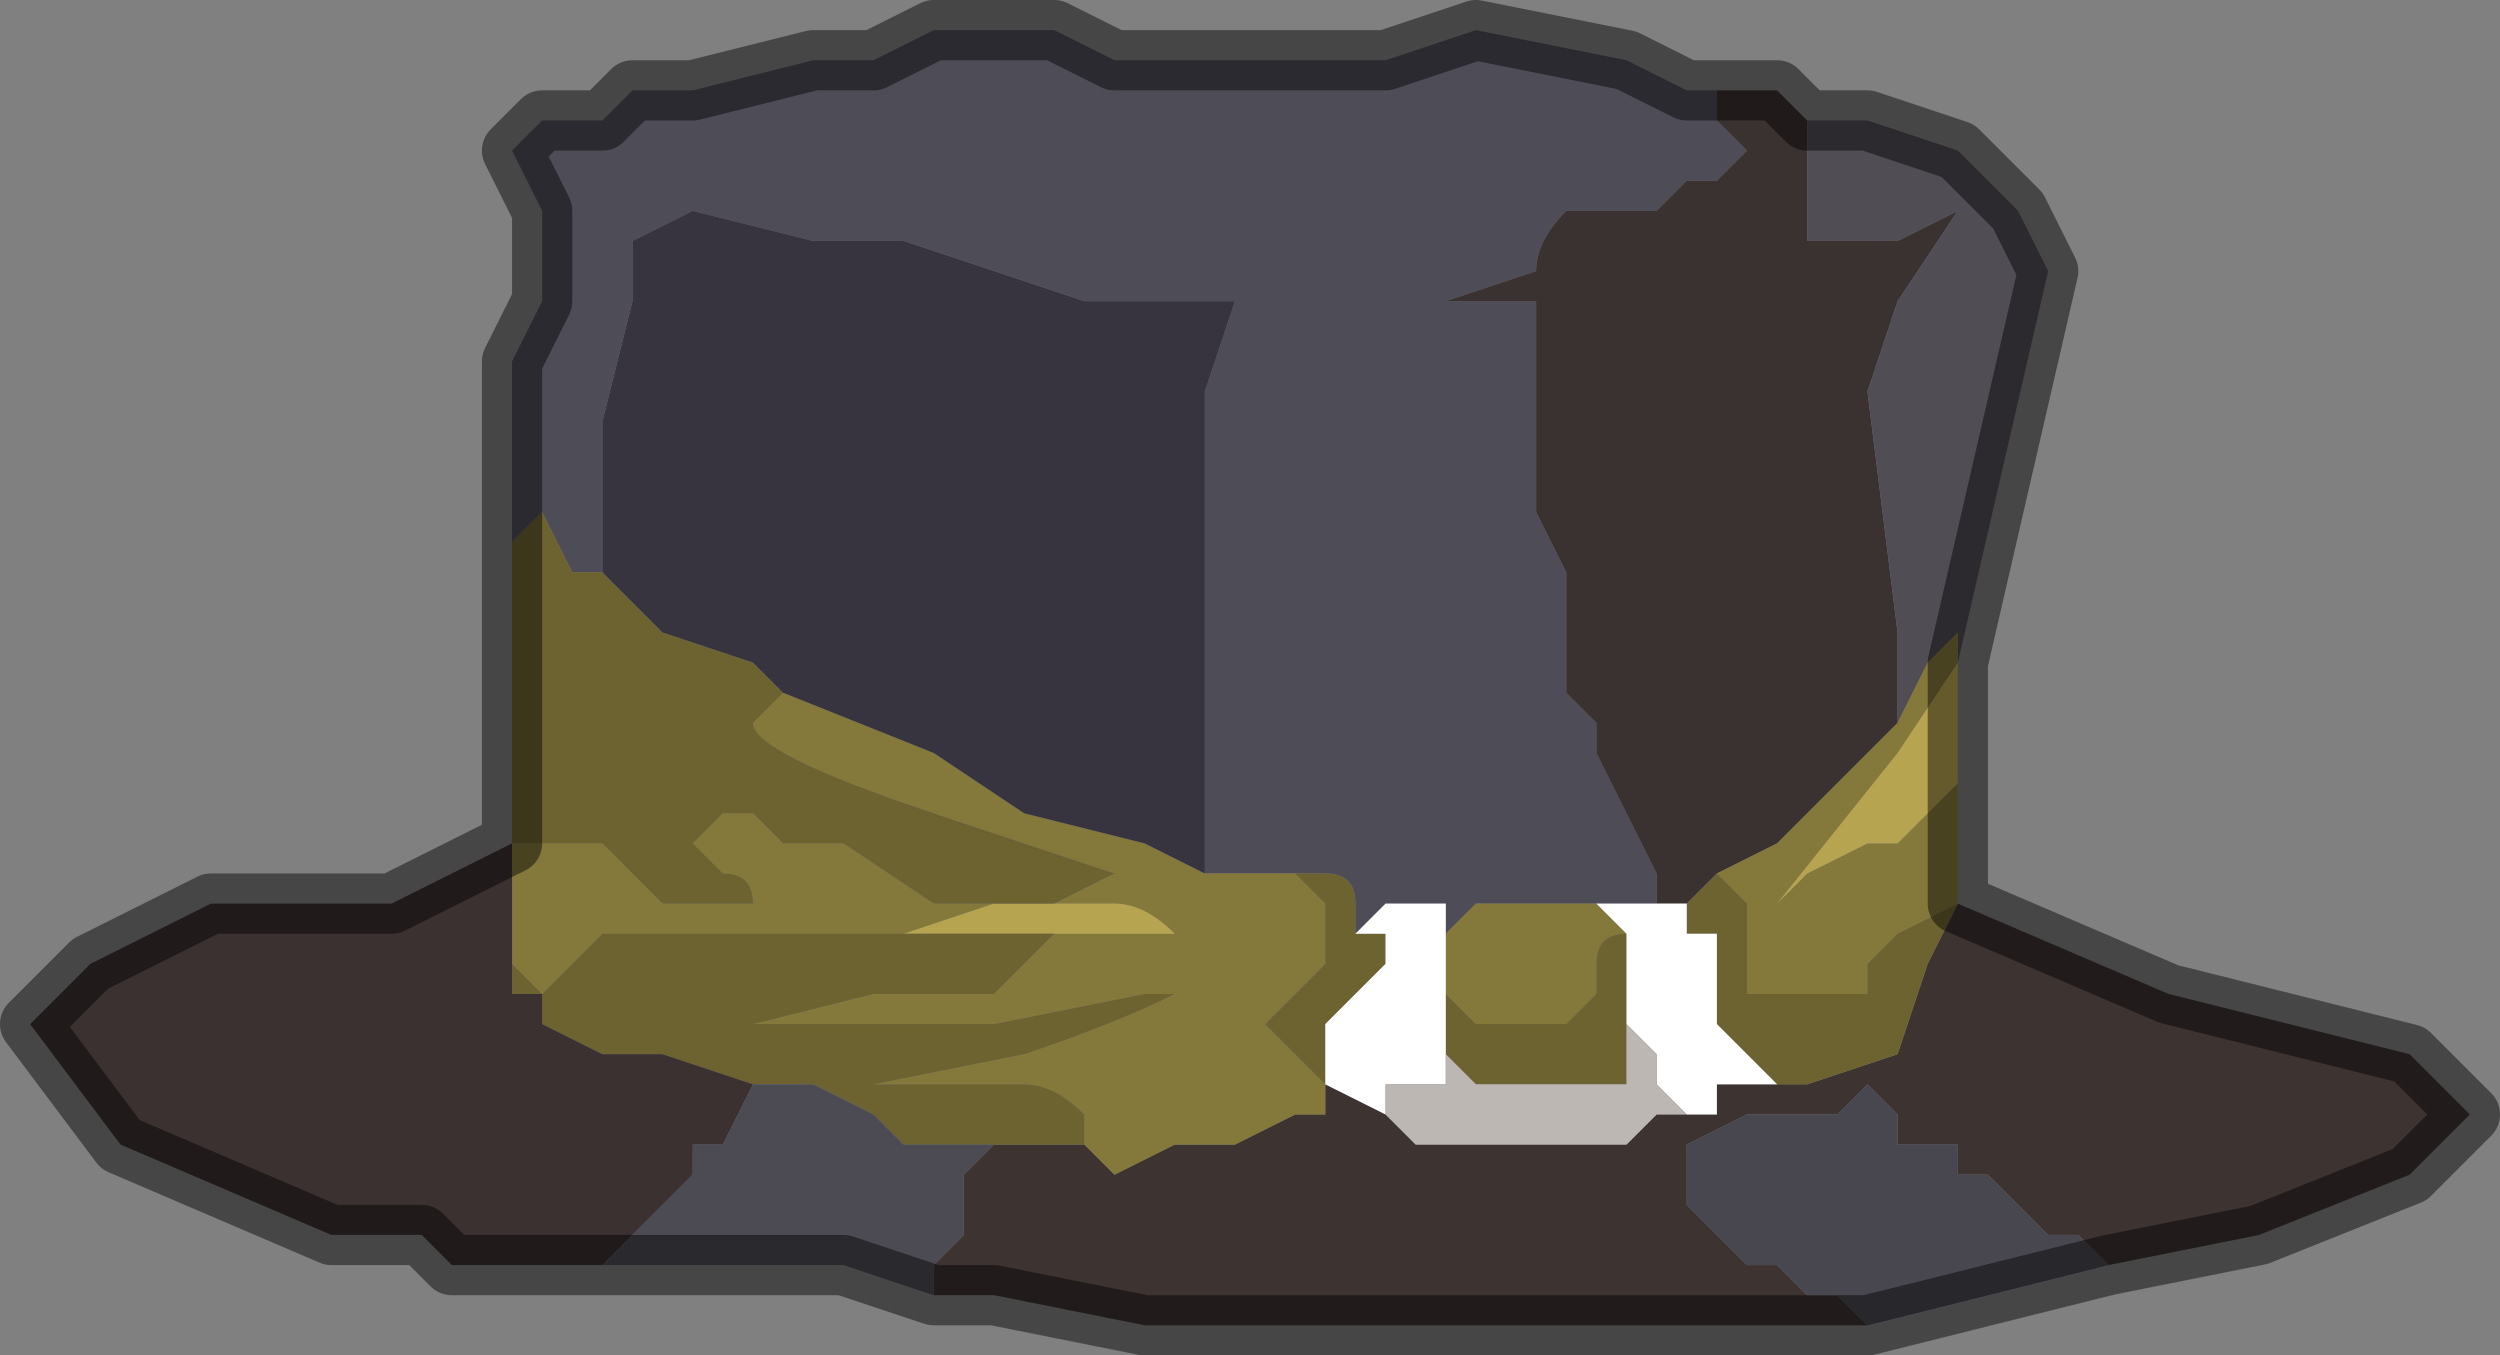 <?xml version="1.0" encoding="UTF-8" standalone="no"?>
<svg xmlns:xlink="http://www.w3.org/1999/xlink" height="2.25px" width="4.15px" xmlns="http://www.w3.org/2000/svg">
  <rect width="100%" height="100%" fill="#808080" stroke="none"/>
  <g transform="matrix(1.0, 0.0, 0.0, 1.0, 2.4, 1.3)">
    <path d="M-1.55 -0.4 L-1.55 -0.55 -1.55 -0.7 -1.5 -0.8 -1.5 -0.95 -1.55 -1.05 -1.5 -1.1 -1.4 -1.1 -1.35 -1.15 -1.25 -1.15 -1.05 -1.2 -0.95 -1.2 -0.85 -1.25 -0.75 -1.25 -0.65 -1.25 -0.55 -1.2 -0.45 -1.2 -0.35 -1.2 -0.2 -1.2 -0.1 -1.2 0.05 -1.25 0.3 -1.2 0.4 -1.15 0.45 -1.15 0.45 -1.1 0.5 -1.05 0.45 -1.0 0.4 -1.0 0.35 -0.95 0.3 -0.95 0.2 -0.95 Q0.15 -0.9 0.15 -0.85 L0.15 -0.85 0.0 -0.8 -0.15 -0.8 -0.25 -0.8 0.0 -0.8 0.1 -0.8 0.15 -0.8 0.15 -0.65 0.15 -0.45 0.2 -0.35 0.2 -0.25 0.2 -0.15 0.25 -0.1 0.25 -0.05 0.3 0.05 0.35 0.15 0.35 0.2 0.25 0.2 0.2 0.2 0.15 0.2 0.1 0.2 0.05 0.2 0.0 0.25 0.0 0.2 Q0.0 0.2 -0.05 0.2 L-0.1 0.2 -0.15 0.25 -0.15 0.2 -0.15 0.2 Q-0.15 0.15 -0.2 0.15 L-0.25 0.15 -0.3 0.15 -0.3 0.15 -0.35 0.15 -0.4 0.15 -0.4 0.05 -0.4 -0.5 -0.4 -0.65 -0.35 -0.8 -0.4 -0.8 -0.4 -0.8 -0.45 -0.8 -0.5 -0.8 -0.6 -0.8 -0.9 -0.9 -1.05 -0.9 -1.25 -0.95 -1.35 -0.9 -1.35 -0.8 -1.4 -0.6 -1.4 -0.35 -1.45 -0.35 -1.5 -0.45 -1.55 -0.4" fill="#4e4c57" fill-rule="evenodd" stroke="none"/>
    <path d="M0.6 -1.1 L0.6 -0.95 0.6 -0.9 0.65 -0.9 0.75 -0.9 0.85 -0.95 0.75 -0.8 0.7 -0.65 0.75 -0.25 0.75 -0.1 0.75 -0.1 0.7 -0.05 0.6 0.05 0.55 0.1 0.45 0.15 0.4 0.2 0.35 0.2 0.35 0.15 0.3 0.05 0.25 -0.05 0.25 -0.1 0.2 -0.15 0.2 -0.25 0.2 -0.35 0.15 -0.45 0.15 -0.65 0.15 -0.8 0.1 -0.8 0.0 -0.8 -0.25 -0.8 -0.15 -0.8 0.0 -0.8 0.15 -0.85 0.15 -0.85 Q0.15 -0.9 0.2 -0.95 L0.3 -0.95 0.35 -0.95 0.4 -1.0 0.45 -1.0 0.5 -1.05 0.45 -1.1 0.45 -1.15 0.55 -1.15 0.6 -1.1" fill="#3a3230" fill-rule="evenodd" stroke="none"/>
    <path d="M0.6 -1.1 L0.7 -1.1 0.85 -1.05 0.95 -0.95 1.0 -0.85 0.85 -0.2 0.85 -0.25 0.8 -0.2 0.75 -0.1 0.75 -0.25 0.7 -0.65 0.75 -0.8 0.85 -0.95 0.75 -0.9 0.65 -0.9 0.6 -0.9 0.6 -0.95 0.6 -1.1" fill="#504d54" fill-rule="evenodd" stroke="none"/>
    <path d="M0.85 0.2 L1.2 0.35 1.6 0.45 1.7 0.55 1.6 0.65 1.35 0.75 1.1 0.8 1.05 0.75 1.0 0.75 0.95 0.7 0.9 0.65 0.85 0.65 0.85 0.6 0.8 0.6 0.75 0.6 0.75 0.55 0.7 0.5 Q0.7 0.5 0.65 0.55 L0.6 0.55 0.5 0.55 0.4 0.6 Q0.4 0.65 0.4 0.7 L0.45 0.75 0.5 0.8 0.55 0.8 0.6 0.85 0.65 0.85 0.7 0.9 0.35 0.9 -0.5 0.9 -0.75 0.85 -0.85 0.85 -0.85 0.8 -0.8 0.75 -0.8 0.75 -0.8 0.7 -0.8 0.65 -0.75 0.6 -0.75 0.6 -0.7 0.6 -0.65 0.6 -0.6 0.6 -0.55 0.65 -0.55 0.65 -0.45 0.6 -0.35 0.6 -0.25 0.55 -0.2 0.55 -0.2 0.5 -0.2 0.5 -0.1 0.55 -0.1 0.55 -0.05 0.6 0.0 0.6 0.15 0.6 0.3 0.6 0.35 0.55 0.45 0.55 0.45 0.5 0.5 0.5 0.55 0.5 0.6 0.5 0.75 0.45 0.8 0.3 0.85 0.2 M-0.2 0.5 L-0.2 0.5" fill="#3d3331" fill-rule="evenodd" stroke="none"/>
    <path d="M0.75 -0.1 L0.8 -0.2 0.85 -0.25 0.85 -0.2 0.85 -0.2 0.75 -0.05 0.55 0.2 0.6 0.15 0.7 0.1 0.75 0.1 0.8 0.05 0.85 0.0 0.85 0.2 0.75 0.25 0.7 0.3 0.7 0.35 0.65 0.35 0.6 0.35 0.55 0.35 0.5 0.35 0.5 0.3 0.5 0.2 0.45 0.15 0.55 0.1 0.6 0.05 0.7 -0.05 0.75 -0.1 0.75 -0.1 M-0.2 0.55 L-0.25 0.55 -0.35 0.6 -0.45 0.6 -0.55 0.65 -0.55 0.65 -0.6 0.6 -0.6 0.55 Q-0.65 0.5 -0.7 0.5 L-0.85 0.5 -0.95 0.5 -0.7 0.45 Q-0.55 0.4 -0.45 0.35 L-0.5 0.35 -0.75 0.4 -1.05 0.4 -1.15 0.4 -1.25 0.4 -1.15 0.4 -0.95 0.35 -0.75 0.35 -0.65 0.25 -0.6 0.25 -0.35 0.25 -0.45 0.25 Q-0.5 0.2 -0.55 0.2 L-0.65 0.2 -0.65 0.2 -0.55 0.15 -0.55 0.15 -0.85 0.05 Q-1.15 -0.05 -1.15 -0.1 L-1.1 -0.15 -1.1 -0.15 -0.85 -0.05 -0.7 0.05 -0.5 0.1 -0.4 0.15 -0.35 0.15 -0.3 0.15 -0.3 0.15 -0.25 0.15 -0.2 0.2 -0.2 0.3 -0.25 0.35 -0.3 0.4 -0.25 0.45 -0.25 0.45 -0.2 0.5 -0.2 0.5 -0.2 0.55 M0.25 0.2 L0.3 0.25 Q0.25 0.25 0.25 0.3 L0.25 0.35 0.2 0.4 0.15 0.4 0.05 0.4 0.0 0.35 0.0 0.25 0.0 0.25 0.05 0.2 0.1 0.2 0.15 0.2 0.2 0.2 0.25 0.2 M-1.0 0.25 L-1.05 0.25 -1.3 0.25 -1.35 0.25 -1.4 0.25 -1.45 0.3 -1.5 0.35 -1.55 0.3 -1.55 0.2 -1.55 0.1 -1.55 0.1 -1.5 0.1 -1.45 0.1 -1.4 0.1 -1.35 0.15 -1.3 0.2 -1.25 0.2 -1.15 0.2 -1.15 0.2 Q-1.15 0.15 -1.2 0.15 L-1.25 0.1 -1.2 0.05 -1.15 0.05 -1.15 0.05 -1.1 0.1 -1.05 0.1 -1.0 0.1 -0.85 0.2 -0.75 0.2 -0.9 0.25 -1.0 0.25" fill="#85783b" fill-rule="evenodd" stroke="none"/>
    <path d="M0.85 -0.2 L0.85 0.0 0.8 0.05 0.75 0.1 0.7 0.1 0.6 0.15 0.55 0.2 0.75 -0.05 0.85 -0.2 M-0.65 0.2 L-0.65 0.2 -0.55 0.2 Q-0.5 0.2 -0.45 0.25 L-0.35 0.25 -0.6 0.25 -0.65 0.25 -0.75 0.25 -1.0 0.25 -0.9 0.25 -0.75 0.2 -0.75 0.2 -0.65 0.2" fill="#b6a450" fill-rule="evenodd" stroke="none"/>
    <path d="M-1.55 0.1 L-1.55 -0.2 -1.55 -0.4 -1.55 -0.4 -1.5 -0.45 -1.45 -0.35 -1.4 -0.35 -1.3 -0.25 -1.15 -0.2 -1.1 -0.15 -1.1 -0.15 -1.15 -0.1 Q-1.15 -0.05 -0.85 0.05 L-0.55 0.15 -0.55 0.15 -0.65 0.2 -0.75 0.2 -0.75 0.2 -0.85 0.2 -1.0 0.1 -1.05 0.1 -1.1 0.1 -1.15 0.05 -1.15 0.05 -1.2 0.05 -1.25 0.1 -1.2 0.15 Q-1.15 0.15 -1.15 0.2 L-1.15 0.2 -1.25 0.2 -1.3 0.2 -1.35 0.15 -1.4 0.1 -1.45 0.1 -1.5 0.1 -1.55 0.1 -1.55 0.1 M0.45 0.15 L0.5 0.2 0.5 0.3 0.5 0.35 0.55 0.35 0.6 0.35 0.65 0.35 0.7 0.35 0.7 0.3 0.75 0.25 0.85 0.2 0.8 0.3 0.75 0.45 0.6 0.5 0.55 0.5 0.5 0.45 0.45 0.4 0.45 0.3 0.45 0.25 0.4 0.25 0.4 0.2 0.35 0.2 0.4 0.2 0.45 0.15 M-0.2 0.5 L-0.2 0.5 -0.2 0.5 -0.2 0.5 -0.25 0.45 -0.25 0.45 -0.3 0.4 -0.25 0.35 -0.2 0.3 -0.2 0.2 -0.25 0.15 -0.2 0.15 Q-0.15 0.15 -0.15 0.2 L-0.15 0.2 -0.15 0.25 -0.1 0.25 -0.1 0.3 -0.15 0.35 -0.2 0.4 -0.2 0.5 M-0.6 0.6 L-0.65 0.6 -0.7 0.6 -0.75 0.6 -0.75 0.6 -0.8 0.6 -0.9 0.6 -0.95 0.55 -1.05 0.5 -1.15 0.5 -1.15 0.5 -1.3 0.45 -1.35 0.45 -1.4 0.45 -1.5 0.4 -1.5 0.35 -1.55 0.35 -1.55 0.3 -1.5 0.35 -1.45 0.3 -1.4 0.25 -1.35 0.25 -1.3 0.25 -1.05 0.25 -1.0 0.25 -0.75 0.25 -0.65 0.25 -0.75 0.35 -0.95 0.35 -1.15 0.4 -1.25 0.4 -1.15 0.4 -1.05 0.4 -0.75 0.4 -0.5 0.35 -0.45 0.35 Q-0.55 0.4 -0.7 0.45 L-0.95 0.5 -0.85 0.5 -0.7 0.5 Q-0.65 0.5 -0.6 0.55 L-0.6 0.6 M0.3 0.25 L0.3 0.35 0.3 0.4 0.3 0.5 0.2 0.5 0.05 0.5 0.0 0.45 0.0 0.45 0.0 0.35 0.05 0.4 0.15 0.4 0.2 0.4 0.25 0.35 0.25 0.3 Q0.25 0.25 0.3 0.25" fill="#6d6330" fill-rule="evenodd" stroke="none"/>
    <path d="M0.55 0.5 L0.5 0.5 0.45 0.5 0.45 0.55 0.35 0.55 0.4 0.55 0.35 0.5 0.35 0.45 0.3 0.4 0.3 0.35 0.3 0.25 0.25 0.2 0.35 0.2 0.4 0.2 0.4 0.25 0.45 0.25 0.45 0.3 0.45 0.4 0.5 0.45 0.55 0.5 M-0.1 0.55 L-0.1 0.55 -0.2 0.5 -0.2 0.5 -0.2 0.5 -0.2 0.4 -0.15 0.35 -0.1 0.3 -0.1 0.25 -0.15 0.25 -0.1 0.2 -0.05 0.2 Q0.0 0.2 0.0 0.2 L0.0 0.25 0.0 0.25 0.0 0.35 0.0 0.45 0.0 0.45 0.0 0.5 -0.05 0.5 -0.1 0.5 -0.1 0.5 Q-0.1 0.5 -0.1 0.55" fill="#ffffff" fill-rule="evenodd" stroke="none"/>
    <path d="M0.35 0.55 L0.3 0.6 0.15 0.6 0.0 0.6 -0.05 0.6 -0.1 0.55 Q-0.1 0.5 -0.1 0.5 L-0.1 0.5 -0.05 0.5 0.0 0.5 0.0 0.45 0.05 0.5 0.2 0.5 0.3 0.5 0.3 0.4 0.35 0.45 0.35 0.5 0.4 0.55 0.35 0.55" fill="#bdb7b4" fill-rule="evenodd" stroke="none"/>
    <path d="M1.1 0.8 L0.9 0.85 0.7 0.9 0.65 0.85 0.6 0.85 0.55 0.8 0.5 0.8 0.45 0.75 0.4 0.7 Q0.4 0.65 0.4 0.6 L0.5 0.55 0.6 0.55 0.65 0.55 Q0.7 0.5 0.7 0.5 L0.75 0.55 0.75 0.6 0.8 0.6 0.85 0.6 0.85 0.65 0.9 0.65 0.95 0.7 1.0 0.75 1.05 0.75 1.1 0.8" fill="#48474f" fill-rule="evenodd" stroke="none"/>
    <path d="M-1.4 -0.35 L-1.4 -0.6 -1.35 -0.8 -1.35 -0.9 -1.25 -0.95 -1.05 -0.9 -0.9 -0.9 -0.6 -0.8 -0.5 -0.8 -0.45 -0.8 -0.4 -0.8 -0.4 -0.8 -0.35 -0.8 -0.4 -0.65 -0.4 -0.5 -0.4 0.05 -0.4 0.15 -0.5 0.1 -0.7 0.05 -0.85 -0.05 -1.1 -0.15 -1.15 -0.2 -1.3 -0.25 -1.4 -0.35" fill="#37343f" fill-rule="evenodd" stroke="none"/>
    <path d="M-1.4 0.8 L-1.45 0.8 -1.6 0.8 -1.65 0.8 -1.7 0.75 -1.85 0.75 -2.2 0.6 -2.35 0.4 -2.3 0.35 -2.25 0.3 -2.05 0.2 -1.95 0.2 -1.85 0.2 -1.75 0.2 -1.55 0.1 -1.55 0.1 -1.55 0.2 -1.55 0.3 -1.55 0.35 -1.5 0.35 -1.5 0.4 -1.4 0.45 -1.35 0.45 -1.3 0.45 -1.15 0.5 -1.15 0.5 -1.2 0.6 -1.25 0.6 -1.25 0.65 -1.3 0.7 -1.35 0.75 -1.4 0.8" fill="#3b3130" fill-rule="evenodd" stroke="none"/>
    <path d="M-0.85 0.85 L-1.0 0.8 -1.25 0.8 -1.25 0.8 -1.35 0.8 -1.4 0.8 -1.35 0.75 -1.3 0.7 -1.25 0.65 -1.25 0.6 -1.2 0.6 -1.15 0.5 -1.15 0.5 -1.15 0.5 -1.05 0.5 -0.95 0.55 -0.9 0.6 -0.8 0.6 -0.75 0.6 -0.8 0.65 -0.8 0.7 -0.8 0.75 -0.8 0.75 -0.85 0.8 -0.85 0.85" fill="#4c4b53" fill-rule="evenodd" stroke="none"/>
    <path d="M0.85 -0.2 L1.0 -0.85 0.95 -0.95 0.85 -1.05 0.7 -1.1 0.6 -1.1 0.55 -1.15 0.45 -1.15 0.4 -1.15 0.3 -1.2 0.05 -1.25 -0.1 -1.2 -0.2 -1.2 -0.35 -1.2 -0.45 -1.2 -0.55 -1.2 -0.65 -1.25 -0.75 -1.25 -0.85 -1.25 -0.95 -1.2 -1.05 -1.2 -1.25 -1.15 -1.35 -1.15 -1.4 -1.1 -1.5 -1.1 -1.55 -1.05 -1.5 -0.95 -1.5 -0.8 -1.55 -0.7 -1.55 -0.55 -1.55 -0.4 -1.55 -0.4 -1.55 -0.2 -1.55 0.1 -1.55 0.1 -1.75 0.2 -1.85 0.2 -1.95 0.2 -2.05 0.2 -2.25 0.3 -2.3 0.35 -2.35 0.4 -2.2 0.6 -1.85 0.75 -1.7 0.75 -1.65 0.8 -1.6 0.8 -1.45 0.8 -1.4 0.8 -1.35 0.8 -1.25 0.8 -1.25 0.8 -1.0 0.8 -0.85 0.85 -0.75 0.85 -0.5 0.9 0.35 0.9 0.7 0.9 0.9 0.85 1.1 0.8 1.35 0.75 1.6 0.65 1.7 0.55 1.6 0.45 1.2 0.35 0.85 0.2 0.85 0.0 0.85 -0.2 0.85 -0.2 Z" fill="none" stroke="#000000" stroke-linecap="round" stroke-linejoin="round" stroke-opacity="0.451" stroke-width="0.1"/>
  </g>
</svg>
